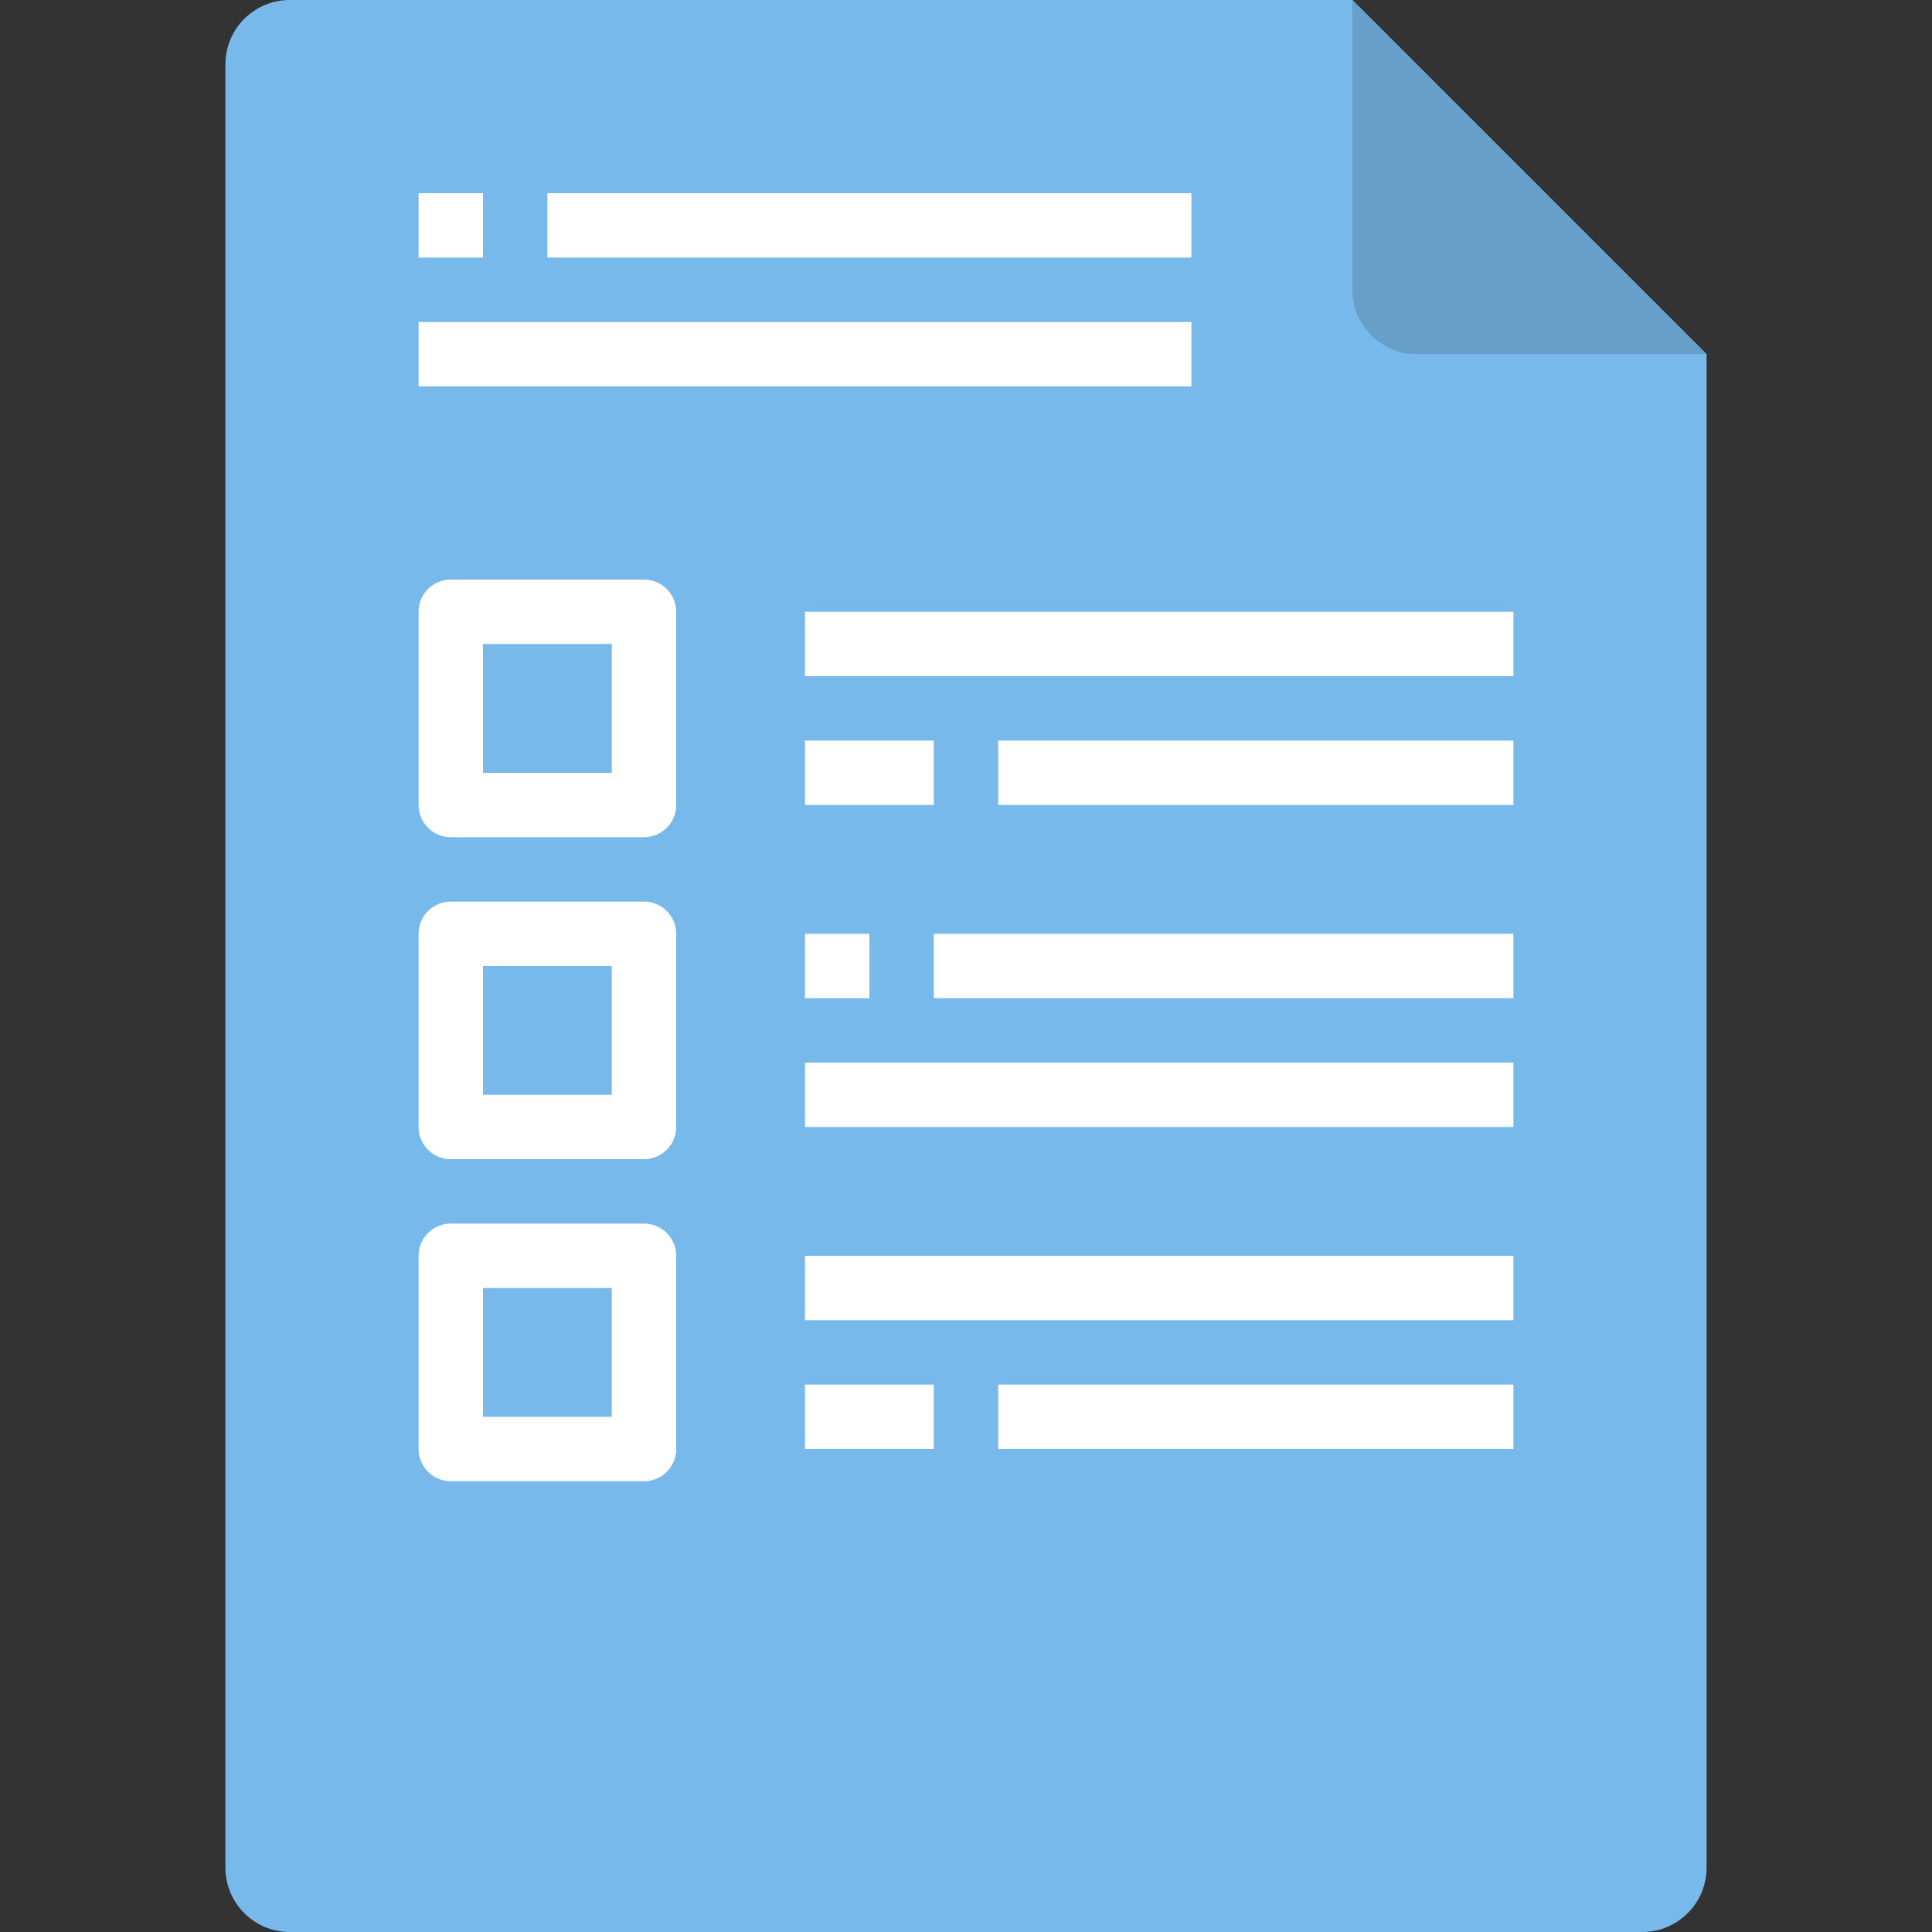 <svg xmlns="http://www.w3.org/2000/svg" viewBox="0 0 480 480"><rect x="0" y="0" width="480" height="480" fill="#333333" stroke="none"/><path fill="#78b9eb" d="M408 480H72c-8.837 0-16-7.163-16-16V16c0-8.837 7.163-16 16-16h264l88 88v376c0 8.837-7.163 16-16 16z"/><path fill="#679fc9" d="M336 0v72c0 8.837 7.163 16 16 16h72L336 0z"/><g fill="#fff"><path d="M104 48h16v16h-16V48zM136 48h160v16H136V48zM104 80h192v16H104V80zM160 208h-48a8 8 0 0 1-8-8v-48a8 8 0 0 1 8-8h48a8 8 0 0 1 8 8v48a8 8 0 0 1-8 8zm-40-16h32v-32h-32v32zM160 288h-48a8 8 0 0 1-8-8v-48a8 8 0 0 1 8-8h48a8 8 0 0 1 8 8v48a8 8 0 0 1-8 8zm-40-16h32v-32h-32v32zM160 368h-48a8 8 0 0 1-8-8v-48a8 8 0 0 1 8-8h48a8 8 0 0 1 8 8v48a8 8 0 0 1-8 8zm-40-16h32v-32h-32v32zM200 152h176v16H200v-16zM248 184h128v16H248v-16zM232 232h144v16H232v-16zM200 264h176v16H200v-16zM200 312h176v16H200v-16zM248 344h128v16H248v-16zM200 184h32v16h-32v-16zM200 232h16v16h-16v-16zM200 344h32v16h-32v-16z"/></g></svg>